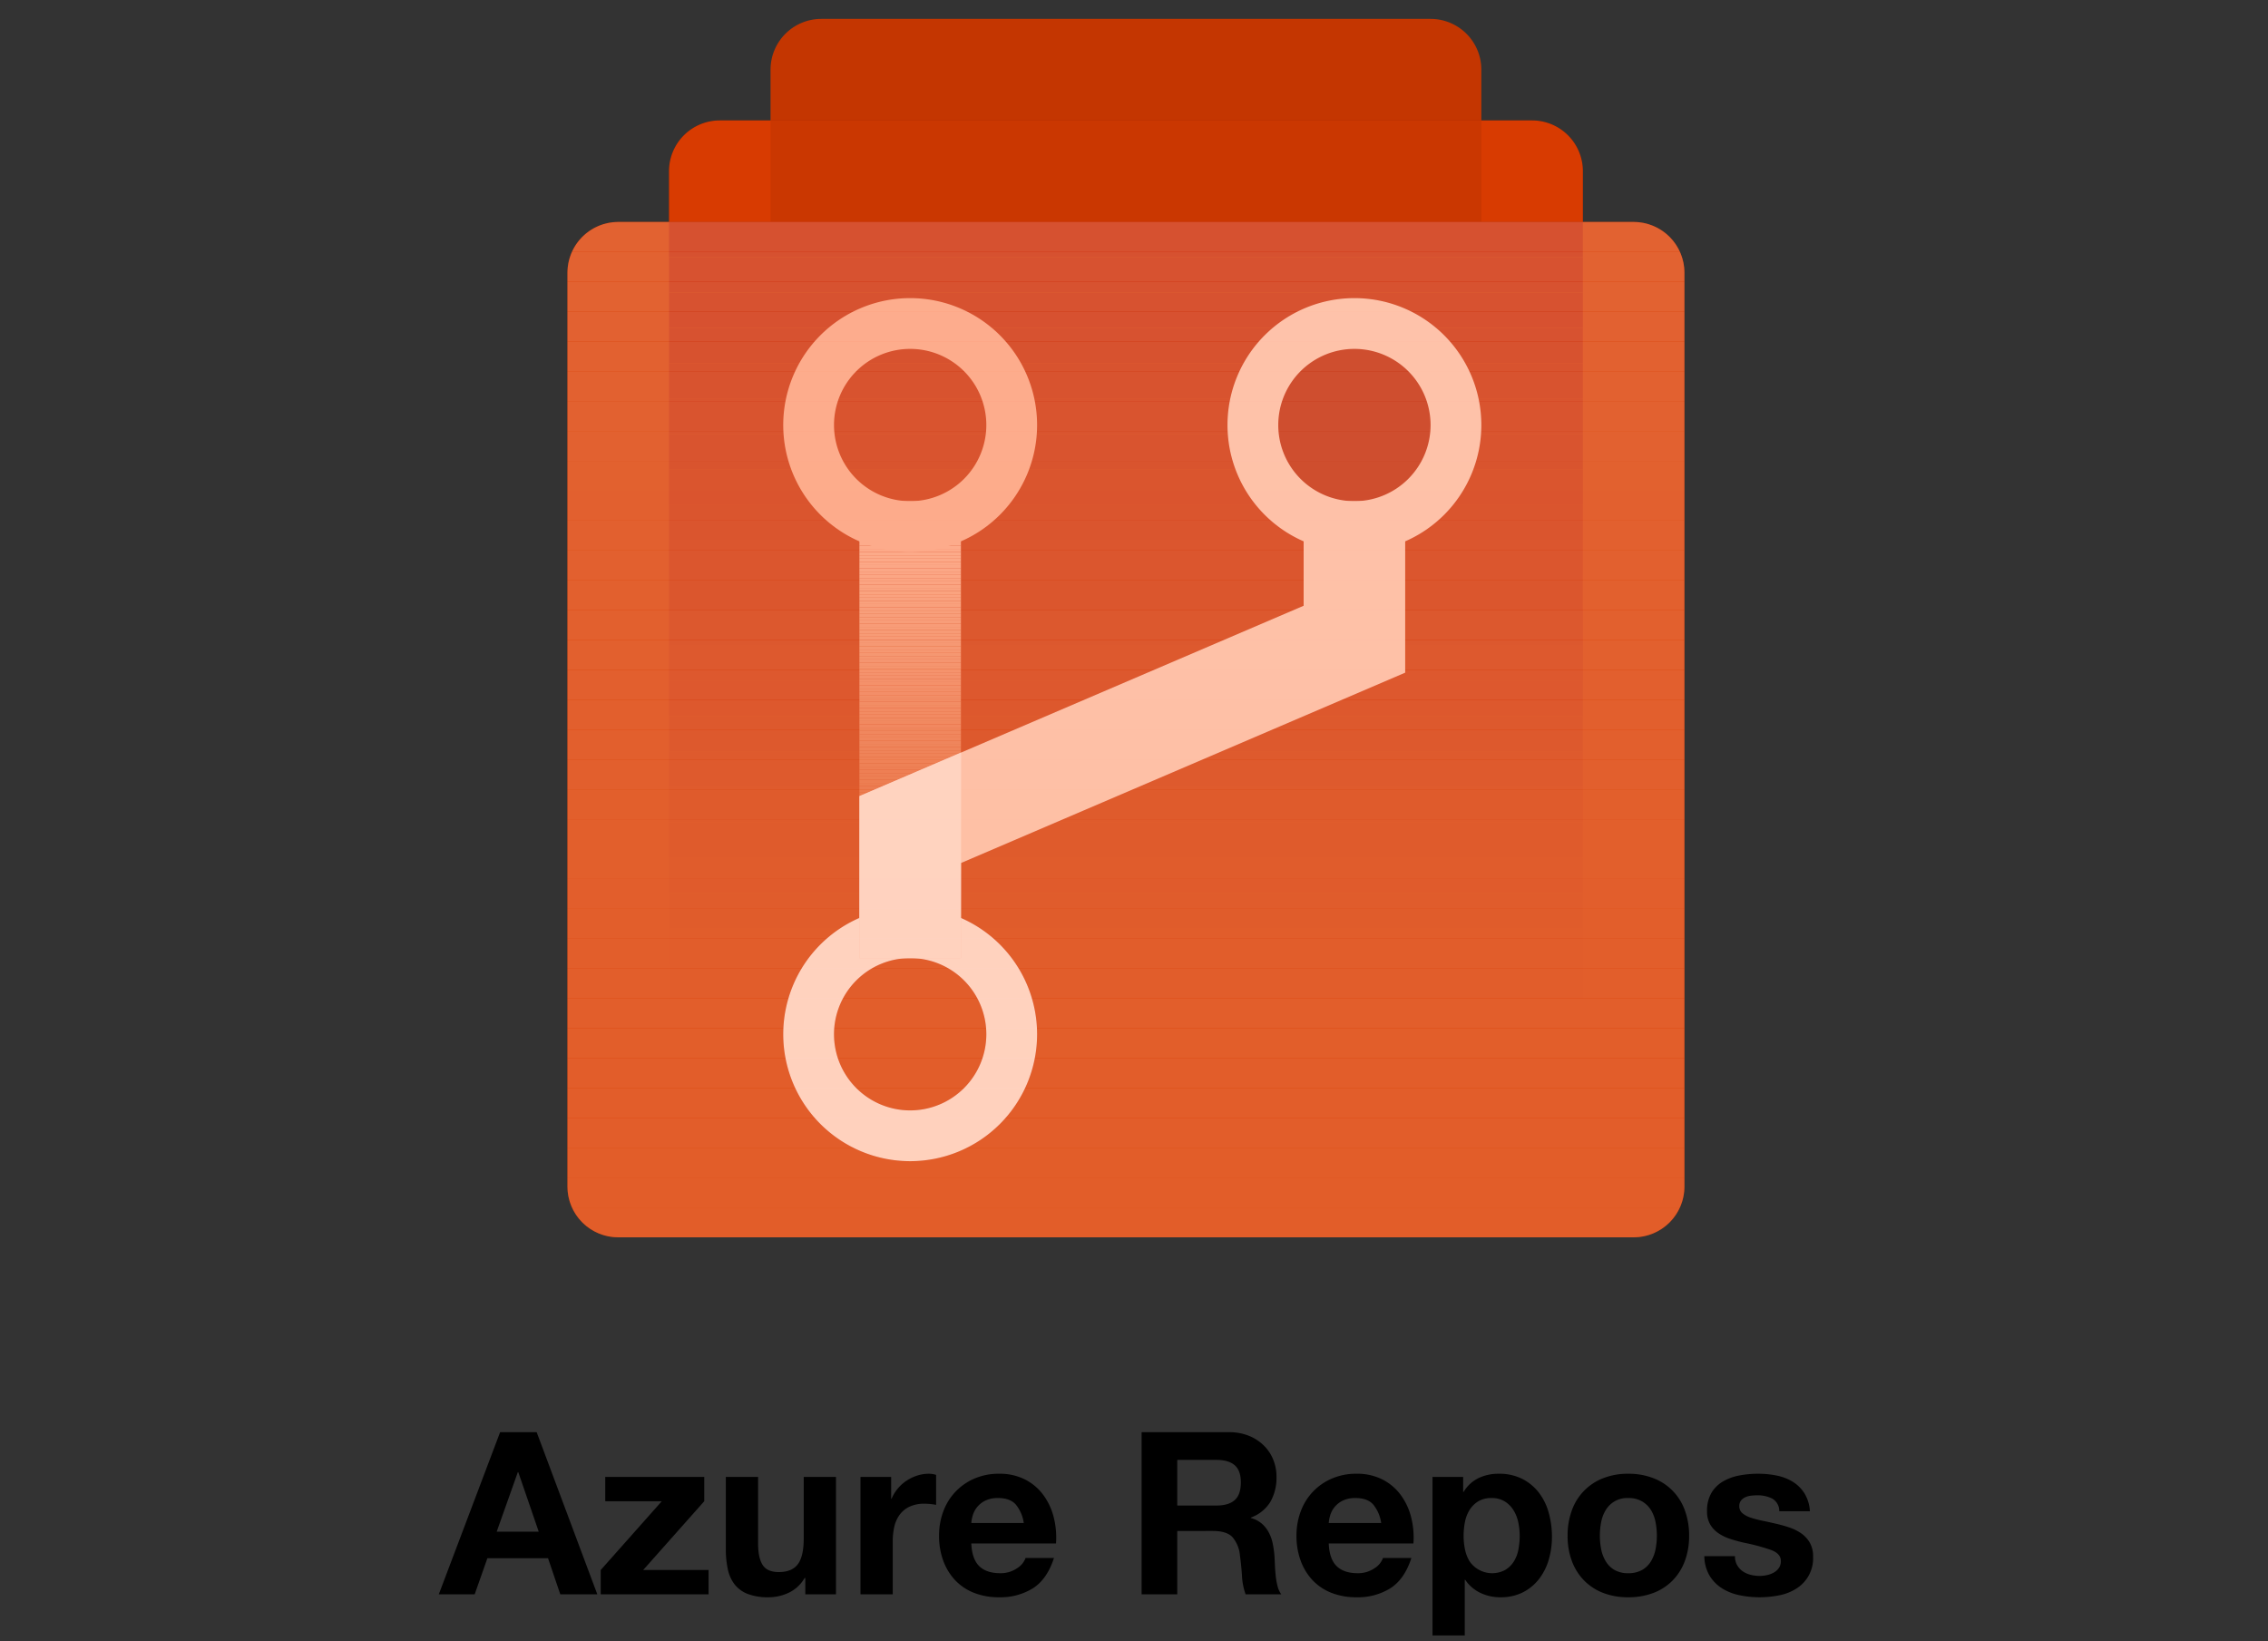 <svg id="Layer_1" data-name="Layer 1" xmlns="http://www.w3.org/2000/svg" xmlns:xlink="http://www.w3.org/1999/xlink" viewBox="0 0 720 521.04"><rect x="0" y="0" width="720" height="521.04" fill="#333333" stroke="none"/><defs><style>.cls-1{fill:none;}.cls-2{fill:#fff;}.cls-3{fill:#c43601;}.cls-4{opacity:0.75;}.cls-5{fill:#5f1400;}.cls-6{fill:#d83b01;}.cls-7{fill:#ca3701;}.cls-8{opacity:0.6;}.cls-9{fill:#7c1a00;}.cls-10{clip-path:url(#clip-path);}.cls-11{fill:#c82400;}.cls-12{fill:#c92500;}.cls-13{fill:#c92600;}.cls-14{fill:#ca2700;}.cls-15{fill:#cb2800;}.cls-16{fill:#cc2900;}.cls-17{fill:#cc2a00;}.cls-18{fill:#cd2b00;}.cls-19{fill:#ce2c00;}.cls-20{fill:#cf2d00;}.cls-21{fill:#cf2e00;}.cls-22{fill:#d03001;}.cls-23{fill:#d13101;}.cls-24{fill:#d13201;}.cls-25{fill:#d23301;}.cls-26{fill:#d33401;}.cls-27{fill:#d43501;}.cls-28{fill:#d43601;}.cls-29{fill:#d53701;}.cls-30{fill:#d63801;}.cls-31{fill:#d73901;}.cls-32{fill:#d73a01;}.cls-33{clip-path:url(#clip-path-2);}.cls-34{fill:#fc9f7c;}.cls-35{fill:#fc9e7b;}.cls-36{fill:#fb9d7a;}.cls-37{fill:#fb9d79;}.cls-38{fill:#fb9c78;}.cls-39{fill:#fb9b77;}.cls-40{fill:#fa9a76;}.cls-41{fill:#fa9975;}.cls-42{fill:#fa9874;}.cls-43{fill:#f99873;}.cls-44{fill:#f99772;}.cls-45{fill:#f99671;}.cls-46{fill:#f89570;}.cls-47{fill:#f8946f;}.cls-48{fill:#f8946e;}.cls-49{fill:#f8936d;}.cls-50{fill:#f7926c;}.cls-51{fill:#f7916b;}.cls-52{fill:#f7906a;}.cls-53{fill:#f68f69;}.cls-54{fill:#f68f68;}.cls-55{fill:#f68e67;}.cls-56{fill:#f68d66;}.cls-57{fill:#f58c65;}.cls-58{fill:#f58b64;}.cls-59{fill:#f58b63;}.cls-60{fill:#f48a62;}.cls-61{fill:#f48961;}.cls-62{fill:#f48860;}.cls-63{fill:#f3875f;}.cls-64{fill:#f3865e;}.cls-65{fill:#f3865d;}.cls-66{fill:#f3855c;}.cls-67{fill:#f2845b;}.cls-68{fill:#f2835a;}.cls-69{fill:#f28259;}.cls-70{fill:#f18158;}.cls-71{fill:#f18157;}.cls-72{fill:#f18056;}.cls-73{fill:#f07f55;}.cls-74{fill:#f07e54;}.cls-75{fill:#f07d53;}.cls-76{fill:#f07d52;}.cls-77{fill:#ef7c51;}.cls-78{fill:#ef7b50;}.cls-79{fill:#ef7a4f;}.cls-80{fill:#ee794e;}.cls-81{fill:#ee784d;}.cls-82{fill:#ee784c;}.cls-83{fill:#ee774b;}.cls-84{fill:#ed764a;}.cls-85{fill:#ed7549;}.cls-86{fill:#ed7448;}.cls-87{fill:#ec7447;}.cls-88{fill:#ec7346;}.cls-89{fill:#ec7245;}.cls-90{fill:#eb7144;}.cls-91{fill:#eb7043;}.cls-92{fill:#eb6f42;}.cls-93{fill:#eb6f41;}.cls-94{fill:#ea6e40;}.cls-95{fill:#ea6d3f;}.cls-96{fill:#ea6c3d;}.cls-97{fill:#e96b3c;}.cls-98{fill:#e96b3b;}.cls-99{fill:#e96a3a;}.cls-100{fill:#e96939;}.cls-101{fill:#e86838;}.cls-102{fill:#e86737;}.cls-103{fill:#e86636;}.cls-104{fill:#e76635;}.cls-105{fill:#e76534;}.cls-106{fill:#e76433;}.cls-107{fill:#e66332;}.cls-108{fill:#e66231;}.cls-109{fill:#e66230;}.cls-110{fill:#e6612f;}.cls-111{fill:#e5602e;}.cls-112{fill:#e55f2d;}.cls-113{fill:#e55e2c;}.cls-114{fill:#e45d2b;}.cls-115{fill:#e45d2a;}.cls-116{fill:#e45c29;}.cls-117{fill:#e45b28;}.cls-118{fill:#e35a27;}.cls-119{fill:#e35926;}.cls-120{fill:#e35925;}.cls-121{fill:#e25824;}.cls-122{fill:#e25723;}.cls-123{fill:#e25622;}.cls-124{fill:#e15521;}.cls-125{fill:#e15420;}.cls-126{fill:#e1541f;}.cls-127{fill:#e1531e;}.cls-128{fill:#e0521d;}.cls-129{fill:#e0511c;}.cls-130{fill:#e0501b;}.cls-131{fill:#df4f1a;}.cls-132{fill:#df4f19;}.cls-133{fill:#df4e18;}.cls-134{fill:#de4d17;}.cls-135{fill:#de4c16;}.cls-136{fill:#de4b15;}.cls-137{fill:#de4b14;}.cls-138{fill:#dd4a13;}.cls-139{fill:#dd4912;}.cls-140{fill:#dd4811;}.cls-141{fill:#dc4710;}.cls-142{fill:#dc460f;}.cls-143{fill:#dc460e;}.cls-144{fill:#dc450d;}.cls-145{fill:#db440c;}.cls-146{fill:#db430b;}.cls-147{fill:#db420a;}.cls-148{fill:#da4209;}.cls-149{fill:#da4108;}.cls-150{fill:#da4007;}.cls-151{fill:#d93f06;}.cls-152{fill:#d93e05;}.cls-153{fill:#d93d04;}.cls-154{fill:#d93d03;}.cls-155{fill:#d83c02;}.cls-156{fill:#bf2200;}.cls-157{fill:#ffd5c6;}.cls-158{fill:#febca3;}.cls-159{opacity:0.25;}.cls-160{clip-path:url(#clip-path-3);}.cls-161{fill:#ffd7c1;}.cls-162{fill:#ffd6c0;}.cls-163{fill:#ffd6bf;}.cls-164{fill:#ffd5be;}.cls-165{fill:#ffd4bd;}.cls-166{fill:#ffd4bc;}.cls-167{fill:#ffd3bb;}.cls-168{fill:#ffd3ba;}.cls-169{fill:#ffd2b9;}.cls-170{fill:#ffd1b8;}.cls-171{fill:#ffd1b7;}.cls-172{fill:#ffd0b6;}.cls-173{fill:#ffcfb5;}.cls-174{fill:#ffcfb4;}.cls-175{fill:#ffceb3;}.cls-176{fill:#ffcdb2;}.cls-177{fill:#ffcdb1;}.cls-178{fill:#ffccaf;}.cls-179{fill:#ffccae;}.cls-180{fill:#ffcbad;}.cls-181{fill:#ffcaac;}.cls-182{fill:#ffcaab;}.cls-183{fill:#ffc9aa;}.cls-184{fill:#ffc8a9;}.cls-185{fill:#ffc8a8;}.cls-186{fill:#ffc7a7;}.cls-187{fill:#ffc6a6;}.cls-188{fill:#ffc6a5;}.cls-189{fill:#ffc5a4;}.cls-190{fill:#ffc5a3;}.cls-191{fill:#ffc4a2;}.cls-192{fill:#ffc3a1;}.cls-193{fill:#ffc3a0;}.cls-194{fill:#ffc29f;}</style><clipPath id="clip-path"><path class="cls-1" d="M502.503,70.471H212.382v265.945c0,8.901,6.415,16.118,14.327,16.118H488.176c7.913,0,14.327-7.217,14.327-16.118Z"/></clipPath><clipPath id="clip-path-2"><rect class="cls-1" x="272.824" y="159.12" width="32.236" height="145.061"/></clipPath><clipPath id="clip-path-3"><path class="cls-1" d="M196.264,70.471a16.118,16.118,0,0,0-16.118,16.118V376.711a16.118,16.118,0,0,0,16.118,16.118h322.357A16.118,16.118,0,0,0,534.739,376.711V86.589a16.118,16.118,0,0,0-16.118-16.118h-322.357Z"/></clipPath></defs><title>azure-repos</title><path d="M170.373,454.698l19.248,51.472h-11.751L173.977,494.708h-19.248l-4.037,11.462H139.302l19.464-51.472Zm.649,31.575-6.488-18.888h-.144l-6.705,18.888Z"/><path d="M210.094,476.613h-17.95v-7.714H223.575v7.714l-19.392,21.843h20.762v7.714H190.702v-7.714Z"/><path d="M255.654,506.17v-5.19h-.216a11.516,11.516,0,0,1-5.046,4.686,14.9,14.9,0,0,1-6.344,1.442,17.888,17.888,0,0,1-6.74-1.082,9.716,9.716,0,0,1-4.145-3.063,11.984,11.984,0,0,1-2.127-4.83,30.022,30.022,0,0,1-.612-6.308v-22.925h10.236V489.95q0,4.614,1.442,6.884,1.441,2.272,5.119,2.271,4.18,0,6.055-2.487,1.874-2.487,1.875-8.183V468.899H265.387v37.271Z"/><path d="M282.904,468.899v6.921h.144a12.565,12.565,0,0,1,1.946-3.208,12.775,12.775,0,0,1,2.812-2.523,13.789,13.789,0,0,1,3.388-1.622,12.244,12.244,0,0,1,3.749-.576,7.993,7.993,0,0,1,2.235.36v9.516q-.722-.144-1.73-.252a18.253,18.253,0,0,0-1.946-.108,10.915,10.915,0,0,0-4.758.938,8.243,8.243,0,0,0-3.136,2.559,10.241,10.241,0,0,0-1.694,3.785,20.57,20.57,0,0,0-.505,4.686v16.797H273.172V468.899Z"/><path d="M310.874,497.23q2.306,2.235,6.632,2.235a9.129,9.129,0,0,0,5.334-1.55,6.435,6.435,0,0,0,2.739-3.28h9.011q-2.163,6.705-6.632,9.588a19.522,19.522,0,0,1-10.813,2.884,21.276,21.276,0,0,1-7.93-1.406,16.465,16.465,0,0,1-5.983-4.001A17.995,17.995,0,0,1,299.448,495.501a22.674,22.674,0,0,1-1.333-7.931,21.731,21.731,0,0,1,1.37-7.785,18.019,18.019,0,0,1,9.912-10.381,19.291,19.291,0,0,1,7.75-1.514,17.722,17.722,0,0,1,8.291,1.838,16.559,16.559,0,0,1,5.803,4.938,20.317,20.317,0,0,1,3.28,7.064,26.351,26.351,0,0,1,.721,8.29H308.351Q308.568,494.996,310.874,497.23Zm11.57-19.608q-1.838-2.017-5.587-2.019a8.918,8.918,0,0,0-4.073.829,7.779,7.779,0,0,0-2.595,2.055,7.527,7.527,0,0,0-1.37,2.596,11.676,11.676,0,0,0-.469,2.451h16.653A11.839,11.839,0,0,0,322.445,477.622Z"/><path d="M390.172,454.698a16.565,16.565,0,0,1,6.235,1.117,14.363,14.363,0,0,1,4.758,3.063,13.326,13.326,0,0,1,3.028,4.506,14.455,14.455,0,0,1,1.045,5.515,15.488,15.488,0,0,1-1.91,7.858,12.002,12.002,0,0,1-6.235,5.046v.145a8.739,8.739,0,0,1,3.46,1.766,9.804,9.804,0,0,1,2.234,2.812,13.078,13.078,0,0,1,1.262,3.568,31.182,31.182,0,0,1,.541,3.893q.07,1.228.145,2.884.07,1.66.252,3.389a22.553,22.553,0,0,0,.576,3.28,7.549,7.549,0,0,0,1.189,2.631H395.435a19.917,19.917,0,0,1-1.153-5.839q-.217-3.388-.649-6.488a10.222,10.222,0,0,0-2.451-5.911q-1.875-1.875-6.127-1.875H373.736v20.113H362.417V454.698ZM386.135,477.982q3.894,0,5.839-1.729,1.947-1.73,1.947-5.623,0-3.747-1.947-5.443-1.945-1.692-5.839-1.693H373.736v14.489Z"/><path d="M424.341,497.23q2.307,2.235,6.633,2.235a9.128,9.128,0,0,0,5.334-1.55,6.435,6.435,0,0,0,2.739-3.28h9.012q-2.164,6.705-6.633,9.588a19.522,19.522,0,0,1-10.813,2.884,21.278,21.278,0,0,1-7.93-1.406,16.469,16.469,0,0,1-5.983-4.001,18.002,18.002,0,0,1-3.784-6.199,22.663,22.663,0,0,1-1.334-7.931,21.721,21.721,0,0,1,1.37-7.785,18.019,18.019,0,0,1,9.912-10.381,19.287,19.287,0,0,1,7.749-1.514,17.723,17.723,0,0,1,8.291,1.838,16.558,16.558,0,0,1,5.803,4.938,20.317,20.317,0,0,1,3.28,7.064,26.337,26.337,0,0,1,.721,8.29H421.818Q422.034,494.996,424.341,497.23Zm11.57-19.608q-1.838-2.017-5.587-2.019a8.921,8.921,0,0,0-4.073.829,7.772,7.772,0,0,0-2.595,2.055,7.52,7.52,0,0,0-1.37,2.596,11.708,11.708,0,0,0-.469,2.451H438.471A11.843,11.843,0,0,0,435.911,477.622Z"/><path d="M464.494,468.899v4.758h.145a11.259,11.259,0,0,1,4.758-4.397,14.609,14.609,0,0,1,6.344-1.369,16.146,16.146,0,0,1,7.569,1.658,15.642,15.642,0,0,1,5.263,4.397,18.593,18.593,0,0,1,3.1,6.38,28.341,28.341,0,0,1,1.01,7.605,25.619,25.619,0,0,1-1.01,7.209,18.372,18.372,0,0,1-3.063,6.127,15.17,15.17,0,0,1-5.118,4.254,15.411,15.411,0,0,1-7.173,1.586,14.505,14.505,0,0,1-6.38-1.406,12.061,12.061,0,0,1-4.794-4.145h-.145v17.661H454.763V468.899Zm13.301,29.557a8.204,8.204,0,0,0,2.739-2.631A10.84,10.84,0,0,0,482.012,492.04a22.309,22.309,0,0,0,.433-4.397,20.708,20.708,0,0,0-.469-4.397,11.699,11.699,0,0,0-1.55-3.856,8.645,8.645,0,0,0-2.775-2.739,7.757,7.757,0,0,0-4.145-1.046,7.899,7.899,0,0,0-4.218,1.046,8.417,8.417,0,0,0-2.739,2.703,11.215,11.215,0,0,0-1.478,3.82,22.697,22.697,0,0,0-.433,4.47,20.632,20.632,0,0,0,.469,4.397,11.33,11.33,0,0,0,1.514,3.785,8.733,8.733,0,0,0,11.174,2.631Z"/><path d="M499.025,479.461a17.041,17.041,0,0,1,9.948-10.165,21.297,21.297,0,0,1,7.93-1.405,21.582,21.582,0,0,1,7.966,1.405,16.971,16.971,0,0,1,9.984,10.165,22.88,22.88,0,0,1,1.37,8.109,22.58,22.58,0,0,1-1.37,8.074,17.501,17.501,0,0,1-3.893,6.164,16.959,16.959,0,0,1-6.092,3.929,22.097,22.097,0,0,1-7.966,1.37,21.805,21.805,0,0,1-7.93-1.37,17.008,17.008,0,0,1-6.056-3.929,17.473,17.473,0,0,1-3.893-6.164,22.58,22.58,0,0,1-1.37-8.074A22.88,22.88,0,0,1,499.025,479.461Zm9.3,12.472a11.595,11.595,0,0,0,1.478,3.82,7.854,7.854,0,0,0,2.775,2.703,8.463,8.463,0,0,0,4.325,1.01,8.664,8.664,0,0,0,4.361-1.01,7.77,7.77,0,0,0,2.812-2.703,11.639,11.639,0,0,0,1.479-3.82,21.849,21.849,0,0,0,.433-4.362,22.405,22.405,0,0,0-.433-4.397,11.256,11.256,0,0,0-1.479-3.82,8.209,8.209,0,0,0-2.812-2.703,8.439,8.439,0,0,0-4.361-1.046,7.875,7.875,0,0,0-7.101,3.749,11.215,11.215,0,0,0-1.478,3.82,22.33,22.33,0,0,0-.433,4.397A21.777,21.777,0,0,0,508.324,491.933Z"/><path d="M551.469,496.906a5.985,5.985,0,0,0,1.767,1.946,7.542,7.542,0,0,0,2.487,1.117,11.668,11.668,0,0,0,2.92.361,10.9,10.9,0,0,0,2.271-.253,7.713,7.713,0,0,0,2.162-.793,4.904,4.904,0,0,0,1.623-1.441,3.787,3.787,0,0,0,.648-2.271q0-2.306-3.064-3.46a61.513,61.513,0,0,0-8.542-2.307q-2.235-.504-4.361-1.189a14.85,14.85,0,0,1-3.785-1.803,8.728,8.728,0,0,1-2.667-2.812,7.952,7.952,0,0,1-1.01-4.145,11.211,11.211,0,0,1,1.406-5.911,10.36,10.36,0,0,1,3.713-3.641,16.275,16.275,0,0,1,5.19-1.875,32.003,32.003,0,0,1,5.911-.54,29.584,29.584,0,0,1,5.875.576,15.598,15.598,0,0,1,5.083,1.946,11.684,11.684,0,0,1,3.712,3.641,12.245,12.245,0,0,1,1.767,5.731h-9.732a4.48,4.48,0,0,0-2.234-4.001,10.228,10.228,0,0,0-4.758-1.045,17.619,17.619,0,0,0-1.875.107,6.246,6.246,0,0,0-1.838.469,3.788,3.788,0,0,0-1.406,1.046,2.76,2.76,0,0,0-.576,1.838,2.802,2.802,0,0,0,1.009,2.234,7.768,7.768,0,0,0,2.632,1.406,32.786,32.786,0,0,0,3.712.973q2.09.434,4.254.938a43.728,43.728,0,0,1,4.361,1.226,14.404,14.404,0,0,1,3.785,1.91,9.258,9.258,0,0,1,2.667,2.956,8.674,8.674,0,0,1,1.009,4.361,11.32,11.32,0,0,1-5.334,10.165,15.792,15.792,0,0,1-5.443,2.126,31.744,31.744,0,0,1-6.235.613,30.866,30.866,0,0,1-6.344-.649,16.756,16.756,0,0,1-5.516-2.162,12.369,12.369,0,0,1-3.965-4.001,12.519,12.519,0,0,1-1.693-6.236h9.731A5.607,5.607,0,0,0,551.469,496.906Z"/><g id="mask"><g id="mask0"><path id="Union" class="cls-2" d="M450.607,10a15.601,15.601,0,0,1,15.6,15.6V41.2h15.6a15.601,15.601,0,0,1,15.6,15.6V72.4h15.6a15.6,15.6,0,0,1,15.6,15.6V368.8a15.6,15.6,0,0,1-15.6,15.6H201.007a15.6,15.6,0,0,1-15.6-15.6V88a15.6,15.6,0,0,1,15.6-15.6h15.6V56.8a15.6,15.6,0,0,1,15.6-15.6h15.6V25.6a15.6,15.6,0,0,1,15.6-15.6Z"/></g></g><g id="DevOpsIconRepos96"><g id="Rectangle"><path class="cls-3" d="M454.15,6A16.118,16.118,0,0,1,470.268,22.118V308.21a16.118,16.118,0,0,1-16.118,16.118H260.736a16.118,16.118,0,0,1-16.118-16.118V22.118A16.118,16.118,0,0,1,260.736,6Z"/></g><g id="Rectangle_2" data-name="Rectangle 2" class="cls-4"><path class="cls-5" d="M486.385,38.236a16.118,16.118,0,0,1,16.118,16.118V336.416a16.118,16.118,0,0,1-16.118,16.118H228.5A16.118,16.118,0,0,1,212.382,336.416V54.354A16.118,16.118,0,0,1,228.5,38.236Z"/></g><g id="Rectangle_3" data-name="Rectangle 3"><path class="cls-6" d="M486.385,38.236a16.118,16.118,0,0,1,16.118,16.118V336.416a16.118,16.118,0,0,1-16.118,16.118H228.5A16.118,16.118,0,0,1,212.382,336.416V54.354A16.118,16.118,0,0,1,228.5,38.236Z"/></g><g id="Rectangle_2-2" data-name="Rectangle 2-2"><rect class="cls-7" x="244.618" y="38.236" width="225.65" height="32.236"/></g><g id="Rectangle_4" data-name="Rectangle 4" class="cls-8"><path class="cls-9" d="M518.621,70.471A16.118,16.118,0,0,1,534.739,86.589V376.711a16.118,16.118,0,0,1-16.118,16.118h-322.357a16.118,16.118,0,0,1-16.118-16.118V86.589a16.118,16.118,0,0,1,16.118-16.118Z"/></g><g id="Rectangle_5" data-name="Rectangle 5"><path class="cls-6" d="M518.621,70.471A16.118,16.118,0,0,1,534.739,86.589V376.711a16.118,16.118,0,0,1-16.118,16.118h-322.357a16.118,16.118,0,0,1-16.118-16.118V86.589a16.118,16.118,0,0,1,16.118-16.118Z"/></g><g id="Intersect"><g class="cls-10"><rect class="cls-11" x="212.382" y="70.471" width="290.121" height="11.212"/><rect class="cls-12" x="212.382" y="81.684" width="290.121" height="11.212"/><rect class="cls-13" x="212.382" y="92.896" width="290.121" height="11.212"/><rect class="cls-14" x="212.382" y="104.109" width="290.121" height="11.212"/><rect class="cls-15" x="212.382" y="115.321" width="290.121" height="11.212"/><rect class="cls-16" x="212.382" y="126.533" width="290.121" height="11.212"/><rect class="cls-17" x="212.382" y="137.746" width="290.121" height="11.212"/><rect class="cls-18" x="212.382" y="148.958" width="290.121" height="11.212"/><rect class="cls-19" x="212.382" y="160.171" width="290.121" height="11.212"/><rect class="cls-20" x="212.382" y="171.383" width="290.121" height="11.212"/><rect class="cls-21" x="212.382" y="182.596" width="290.121" height="11.212"/><rect class="cls-22" x="212.382" y="193.808" width="290.121" height="11.212"/><rect class="cls-23" x="212.382" y="205.02" width="290.121" height="11.212"/><rect class="cls-24" x="212.382" y="216.233" width="290.121" height="11.212"/><rect class="cls-25" x="212.382" y="227.445" width="290.121" height="11.212"/><rect class="cls-26" x="212.382" y="238.658" width="290.121" height="11.212"/><rect class="cls-27" x="212.382" y="249.87" width="290.121" height="11.212"/><rect class="cls-28" x="212.382" y="261.082" width="290.121" height="11.212"/><rect class="cls-29" x="212.382" y="272.295" width="290.121" height="11.212"/><rect class="cls-30" x="212.382" y="283.507" width="290.121" height="11.212"/><rect class="cls-31" x="212.382" y="294.72" width="290.121" height="11.212"/><rect class="cls-32" x="212.382" y="305.932" width="290.121" height="11.212"/><rect class="cls-6" x="212.382" y="317.145" width="290.121" height="11.212"/><rect class="cls-6" x="212.382" y="328.357" width="290.121" height="24.177"/></g></g><g id="Group_2" data-name="Group 2"><g id="Vector_Stroke_" data-name="Vector Stroke "><g class="cls-33"><rect class="cls-34" x="272.824" y="159.12" width="32.236" height="14.103"/><rect class="cls-34" x="272.824" y="173.223" width="32.236" height="1.032"/><rect class="cls-35" x="272.824" y="174.255" width="32.236" height="1.032"/><rect class="cls-36" x="272.824" y="175.287" width="32.236" height="1.032"/><rect class="cls-37" x="272.824" y="176.318" width="32.236" height="1.032"/><rect class="cls-38" x="272.824" y="177.35" width="32.236" height="1.032"/><rect class="cls-39" x="272.824" y="178.382" width="32.236" height="1.032"/><rect class="cls-40" x="272.824" y="179.414" width="32.236" height="1.032"/><rect class="cls-41" x="272.824" y="180.446" width="32.236" height="1.032"/><rect class="cls-42" x="272.824" y="181.478" width="32.236" height="1.032"/><rect class="cls-43" x="272.824" y="182.51" width="32.236" height="1.032"/><rect class="cls-44" x="272.824" y="183.542" width="32.236" height="1.032"/><rect class="cls-45" x="272.824" y="184.574" width="32.236" height="1.032"/><rect class="cls-46" x="272.824" y="185.606" width="32.236" height="1.032"/><rect class="cls-47" x="272.824" y="186.638" width="32.236" height="1.032"/><rect class="cls-48" x="272.824" y="187.67" width="32.236" height="1.032"/><rect class="cls-49" x="272.824" y="188.702" width="32.236" height="1.032"/><rect class="cls-50" x="272.824" y="189.734" width="32.236" height="1.032"/><rect class="cls-51" x="272.824" y="190.766" width="32.236" height="1.032"/><rect class="cls-52" x="272.824" y="191.798" width="32.236" height="1.032"/><rect class="cls-53" x="272.824" y="192.829" width="32.236" height="1.032"/><rect class="cls-54" x="272.824" y="193.861" width="32.236" height="1.032"/><rect class="cls-55" x="272.824" y="194.893" width="32.236" height="1.032"/><rect class="cls-56" x="272.824" y="195.925" width="32.236" height="1.032"/><rect class="cls-57" x="272.824" y="196.957" width="32.236" height="1.032"/><rect class="cls-58" x="272.824" y="197.989" width="32.236" height="1.032"/><rect class="cls-59" x="272.824" y="199.021" width="32.236" height="1.032"/><rect class="cls-60" x="272.824" y="200.053" width="32.236" height="1.032"/><rect class="cls-61" x="272.824" y="201.085" width="32.236" height="1.032"/><rect class="cls-62" x="272.824" y="202.117" width="32.236" height="1.032"/><rect class="cls-63" x="272.824" y="203.149" width="32.236" height="1.032"/><rect class="cls-64" x="272.824" y="204.181" width="32.236" height="1.032"/><rect class="cls-65" x="272.824" y="205.213" width="32.236" height="1.032"/><rect class="cls-66" x="272.824" y="206.245" width="32.236" height="1.032"/><rect class="cls-67" x="272.824" y="207.277" width="32.236" height="1.032"/><rect class="cls-68" x="272.824" y="208.308" width="32.236" height="1.032"/><rect class="cls-69" x="272.824" y="209.34" width="32.236" height="1.032"/><rect class="cls-70" x="272.824" y="210.372" width="32.236" height="1.032"/><rect class="cls-71" x="272.824" y="211.404" width="32.236" height="1.032"/><rect class="cls-72" x="272.824" y="212.436" width="32.236" height="1.032"/><rect class="cls-73" x="272.824" y="213.468" width="32.236" height="1.032"/><rect class="cls-74" x="272.824" y="214.5" width="32.236" height="1.032"/><rect class="cls-75" x="272.824" y="215.532" width="32.236" height="1.032"/><rect class="cls-76" x="272.824" y="216.564" width="32.236" height="1.032"/><rect class="cls-77" x="272.824" y="217.596" width="32.236" height="1.032"/><rect class="cls-78" x="272.824" y="218.628" width="32.236" height="1.032"/><rect class="cls-79" x="272.824" y="219.66" width="32.236" height="1.032"/><rect class="cls-80" x="272.824" y="220.692" width="32.236" height="1.032"/><rect class="cls-81" x="272.824" y="221.724" width="32.236" height="1.032"/><rect class="cls-82" x="272.824" y="222.756" width="32.236" height="1.032"/><rect class="cls-83" x="272.824" y="223.788" width="32.236" height="1.032"/><rect class="cls-84" x="272.824" y="224.819" width="32.236" height="1.032"/><rect class="cls-85" x="272.824" y="225.851" width="32.236" height="1.032"/><rect class="cls-86" x="272.824" y="226.883" width="32.236" height="1.032"/><rect class="cls-87" x="272.824" y="227.915" width="32.236" height="1.032"/><rect class="cls-88" x="272.824" y="228.947" width="32.236" height="1.032"/><rect class="cls-89" x="272.824" y="229.979" width="32.236" height="1.032"/><rect class="cls-90" x="272.824" y="231.011" width="32.236" height="1.032"/><rect class="cls-91" x="272.824" y="232.043" width="32.236" height="1.032"/><rect class="cls-92" x="272.824" y="233.075" width="32.236" height="1.032"/><rect class="cls-93" x="272.824" y="234.107" width="32.236" height="1.032"/><rect class="cls-94" x="272.824" y="235.139" width="32.236" height="1.032"/><rect class="cls-95" x="272.824" y="236.171" width="32.236" height="1.032"/><rect class="cls-96" x="272.824" y="237.203" width="32.236" height="1.032"/><rect class="cls-97" x="272.824" y="238.235" width="32.236" height="1.032"/><rect class="cls-98" x="272.824" y="239.267" width="32.236" height="1.032"/><rect class="cls-99" x="272.824" y="240.298" width="32.236" height="1.032"/><rect class="cls-100" x="272.824" y="241.33" width="32.236" height="1.032"/><rect class="cls-101" x="272.824" y="242.362" width="32.236" height="1.032"/><rect class="cls-102" x="272.824" y="243.394" width="32.236" height="1.032"/><rect class="cls-103" x="272.824" y="244.426" width="32.236" height="1.032"/><rect class="cls-104" x="272.824" y="245.458" width="32.236" height="1.032"/><rect class="cls-105" x="272.824" y="246.49" width="32.236" height="1.032"/><rect class="cls-106" x="272.824" y="247.522" width="32.236" height="1.032"/><rect class="cls-107" x="272.824" y="248.554" width="32.236" height="1.032"/><rect class="cls-108" x="272.824" y="249.586" width="32.236" height="1.032"/><rect class="cls-109" x="272.824" y="250.618" width="32.236" height="1.032"/><rect class="cls-110" x="272.824" y="251.65" width="32.236" height="1.032"/><rect class="cls-111" x="272.824" y="252.682" width="32.236" height="1.032"/><rect class="cls-112" x="272.824" y="253.714" width="32.236" height="1.032"/><rect class="cls-113" x="272.824" y="254.746" width="32.236" height="1.032"/><rect class="cls-114" x="272.824" y="255.778" width="32.236" height="1.032"/><rect class="cls-115" x="272.824" y="256.809" width="32.236" height="1.032"/><rect class="cls-116" x="272.824" y="257.841" width="32.236" height="1.032"/><rect class="cls-117" x="272.824" y="258.873" width="32.236" height="1.032"/><rect class="cls-118" x="272.824" y="259.905" width="32.236" height="1.032"/><rect class="cls-119" x="272.824" y="260.937" width="32.236" height="1.032"/><rect class="cls-120" x="272.824" y="261.969" width="32.236" height="1.032"/><rect class="cls-121" x="272.824" y="263.001" width="32.236" height="1.032"/><rect class="cls-122" x="272.824" y="264.033" width="32.236" height="1.032"/><rect class="cls-123" x="272.824" y="265.065" width="32.236" height="1.032"/><rect class="cls-124" x="272.824" y="266.097" width="32.236" height="1.032"/><rect class="cls-125" x="272.824" y="267.129" width="32.236" height="1.032"/><rect class="cls-126" x="272.824" y="268.161" width="32.236" height="1.032"/><rect class="cls-127" x="272.824" y="269.193" width="32.236" height="1.032"/><rect class="cls-128" x="272.824" y="270.225" width="32.236" height="1.032"/><rect class="cls-129" x="272.824" y="271.257" width="32.236" height="1.032"/><rect class="cls-130" x="272.824" y="272.288" width="32.236" height="1.032"/><rect class="cls-131" x="272.824" y="273.32" width="32.236" height="1.032"/><rect class="cls-132" x="272.824" y="274.352" width="32.236" height="1.032"/><rect class="cls-133" x="272.824" y="275.384" width="32.236" height="1.032"/><rect class="cls-134" x="272.824" y="276.416" width="32.236" height="1.032"/><rect class="cls-135" x="272.824" y="277.448" width="32.236" height="1.032"/><rect class="cls-136" x="272.824" y="278.48" width="32.236" height="1.032"/><rect class="cls-137" x="272.824" y="279.512" width="32.236" height="1.032"/><rect class="cls-138" x="272.824" y="280.544" width="32.236" height="1.032"/><rect class="cls-139" x="272.824" y="281.576" width="32.236" height="1.032"/><rect class="cls-140" x="272.824" y="282.608" width="32.236" height="1.032"/><rect class="cls-141" x="272.824" y="283.64" width="32.236" height="1.032"/><rect class="cls-142" x="272.824" y="284.672" width="32.236" height="1.032"/><rect class="cls-143" x="272.824" y="285.704" width="32.236" height="1.032"/><rect class="cls-144" x="272.824" y="286.736" width="32.236" height="1.032"/><rect class="cls-145" x="272.824" y="287.767" width="32.236" height="1.032"/><rect class="cls-146" x="272.824" y="288.799" width="32.236" height="1.032"/><rect class="cls-147" x="272.824" y="289.831" width="32.236" height="1.032"/><rect class="cls-148" x="272.824" y="290.863" width="32.236" height="1.032"/><rect class="cls-149" x="272.824" y="291.895" width="32.236" height="1.032"/><rect class="cls-150" x="272.824" y="292.927" width="32.236" height="1.032"/><rect class="cls-151" x="272.824" y="293.959" width="32.236" height="1.032"/><rect class="cls-152" x="272.824" y="294.991" width="32.236" height="1.032"/><rect class="cls-153" x="272.824" y="296.023" width="32.236" height="1.032"/><rect class="cls-154" x="272.824" y="297.055" width="32.236" height="1.032"/><rect class="cls-155" x="272.824" y="298.087" width="32.236" height="1.032"/><rect class="cls-6" x="272.824" y="299.119" width="32.236" height="1.032"/><rect class="cls-6" x="272.824" y="300.151" width="32.236" height="4.029"/></g></g><g id="Subtract"><path class="cls-34" d="M329.236,134.943a40.295,40.295,0,1,1-40.295-40.295,40.295,40.295,0,0,1,40.295,40.295Zm-40.295,24.177A24.177,24.177,0,1,0,264.765,134.943,24.177,24.177,0,0,0,288.942,159.12Z"/></g></g><g id="Union_2" data-name="Union 2"><path class="cls-156" d="M446.091,171.885a40.295,40.295,0,1,0-32.236,0v20.427L272.824,252.753V291.415a40.295,40.295,0,1,0,32.236,0V274.01l141.031-60.442ZM429.973,159.12a24.177,24.177,0,1,0-24.177-24.177A24.177,24.177,0,0,0,429.973,159.12ZM264.765,328.357a24.177,24.177,0,1,1,24.177,24.177A24.177,24.177,0,0,1,264.765,328.357Z"/></g><g id="Group"><g id="Subtract_2" data-name="Subtract 2"><path class="cls-157" d="M329.236,328.357a40.295,40.295,0,1,1-40.295-40.295h0A40.295,40.295,0,0,1,329.236,328.357Zm-40.295,24.177A24.177,24.177,0,1,0,264.765,328.357,24.177,24.177,0,0,0,288.942,352.534Z"/></g><g id="Vector_Stroke_2" data-name="Vector Stroke  2"><path class="cls-158" d="M446.091,159.12v54.448L305.06,274.01v30.17H272.824v-51.426l141.031-60.442V159.12Z"/></g><g id="Intersect_2" data-name="Intersect 2"><path class="cls-157" d="M272.862,252.738,272.824,304.179h32.236l.066-65.277Z"/></g><g id="Subtract_3" data-name="Subtract 3"><path class="cls-158" d="M470.268,134.943A40.295,40.295,0,1,1,429.973,94.648h0A40.295,40.295,0,0,1,470.268,134.943ZM429.973,159.12a24.177,24.177,0,1,0-24.177-24.177A24.177,24.177,0,0,0,429.973,159.12Z"/></g></g><g id="Subtract_4" data-name="Subtract 4" class="cls-159"><g class="cls-160"><rect class="cls-161" x="180.146" y="70.471" width="354.593" height="9.481"/><rect class="cls-162" x="180.146" y="79.952" width="354.593" height="9.481"/><rect class="cls-163" x="180.146" y="89.434" width="354.593" height="9.481"/><rect class="cls-164" x="180.146" y="98.915" width="354.593" height="9.481"/><rect class="cls-165" x="180.146" y="108.396" width="354.593" height="9.481"/><rect class="cls-166" x="180.146" y="117.877" width="354.593" height="9.481"/><rect class="cls-167" x="180.146" y="127.358" width="354.593" height="9.481"/><rect class="cls-168" x="180.146" y="136.839" width="354.593" height="9.481"/><rect class="cls-169" x="180.146" y="146.32" width="354.593" height="9.481"/><rect class="cls-170" x="180.146" y="155.801" width="354.593" height="9.481"/><rect class="cls-171" x="180.146" y="165.282" width="354.593" height="9.481"/><rect class="cls-172" x="180.146" y="174.763" width="354.593" height="9.481"/><rect class="cls-173" x="180.146" y="184.244" width="354.593" height="9.481"/><rect class="cls-174" x="180.146" y="193.726" width="354.593" height="9.481"/><rect class="cls-175" x="180.146" y="203.207" width="354.593" height="9.481"/><rect class="cls-176" x="180.146" y="212.688" width="354.593" height="9.481"/><rect class="cls-177" x="180.146" y="222.169" width="354.593" height="9.481"/><rect class="cls-178" x="180.146" y="231.65" width="354.593" height="9.481"/><rect class="cls-179" x="180.146" y="241.131" width="354.593" height="9.481"/><rect class="cls-180" x="180.146" y="250.612" width="354.593" height="9.481"/><rect class="cls-181" x="180.146" y="260.093" width="354.593" height="9.481"/><rect class="cls-182" x="180.146" y="269.574" width="354.593" height="9.481"/><rect class="cls-183" x="180.146" y="279.055" width="354.593" height="9.481"/><rect class="cls-184" x="180.146" y="288.536" width="354.593" height="9.481"/><rect class="cls-185" x="180.146" y="298.018" width="354.593" height="9.481"/><rect class="cls-186" x="180.146" y="307.499" width="354.593" height="9.481"/><rect class="cls-187" x="180.146" y="316.98" width="354.593" height="9.481"/><rect class="cls-188" x="180.146" y="326.461" width="354.593" height="9.481"/><rect class="cls-189" x="180.146" y="335.942" width="354.593" height="9.481"/><rect class="cls-190" x="180.146" y="345.423" width="354.593" height="9.481"/><rect class="cls-191" x="180.146" y="354.904" width="354.593" height="9.481"/><rect class="cls-192" x="180.146" y="364.385" width="354.593" height="9.481"/><rect class="cls-193" x="180.146" y="373.866" width="354.593" height="9.481"/><rect class="cls-194" x="180.146" y="383.347" width="354.593" height="9.481"/></g></g></g></svg>